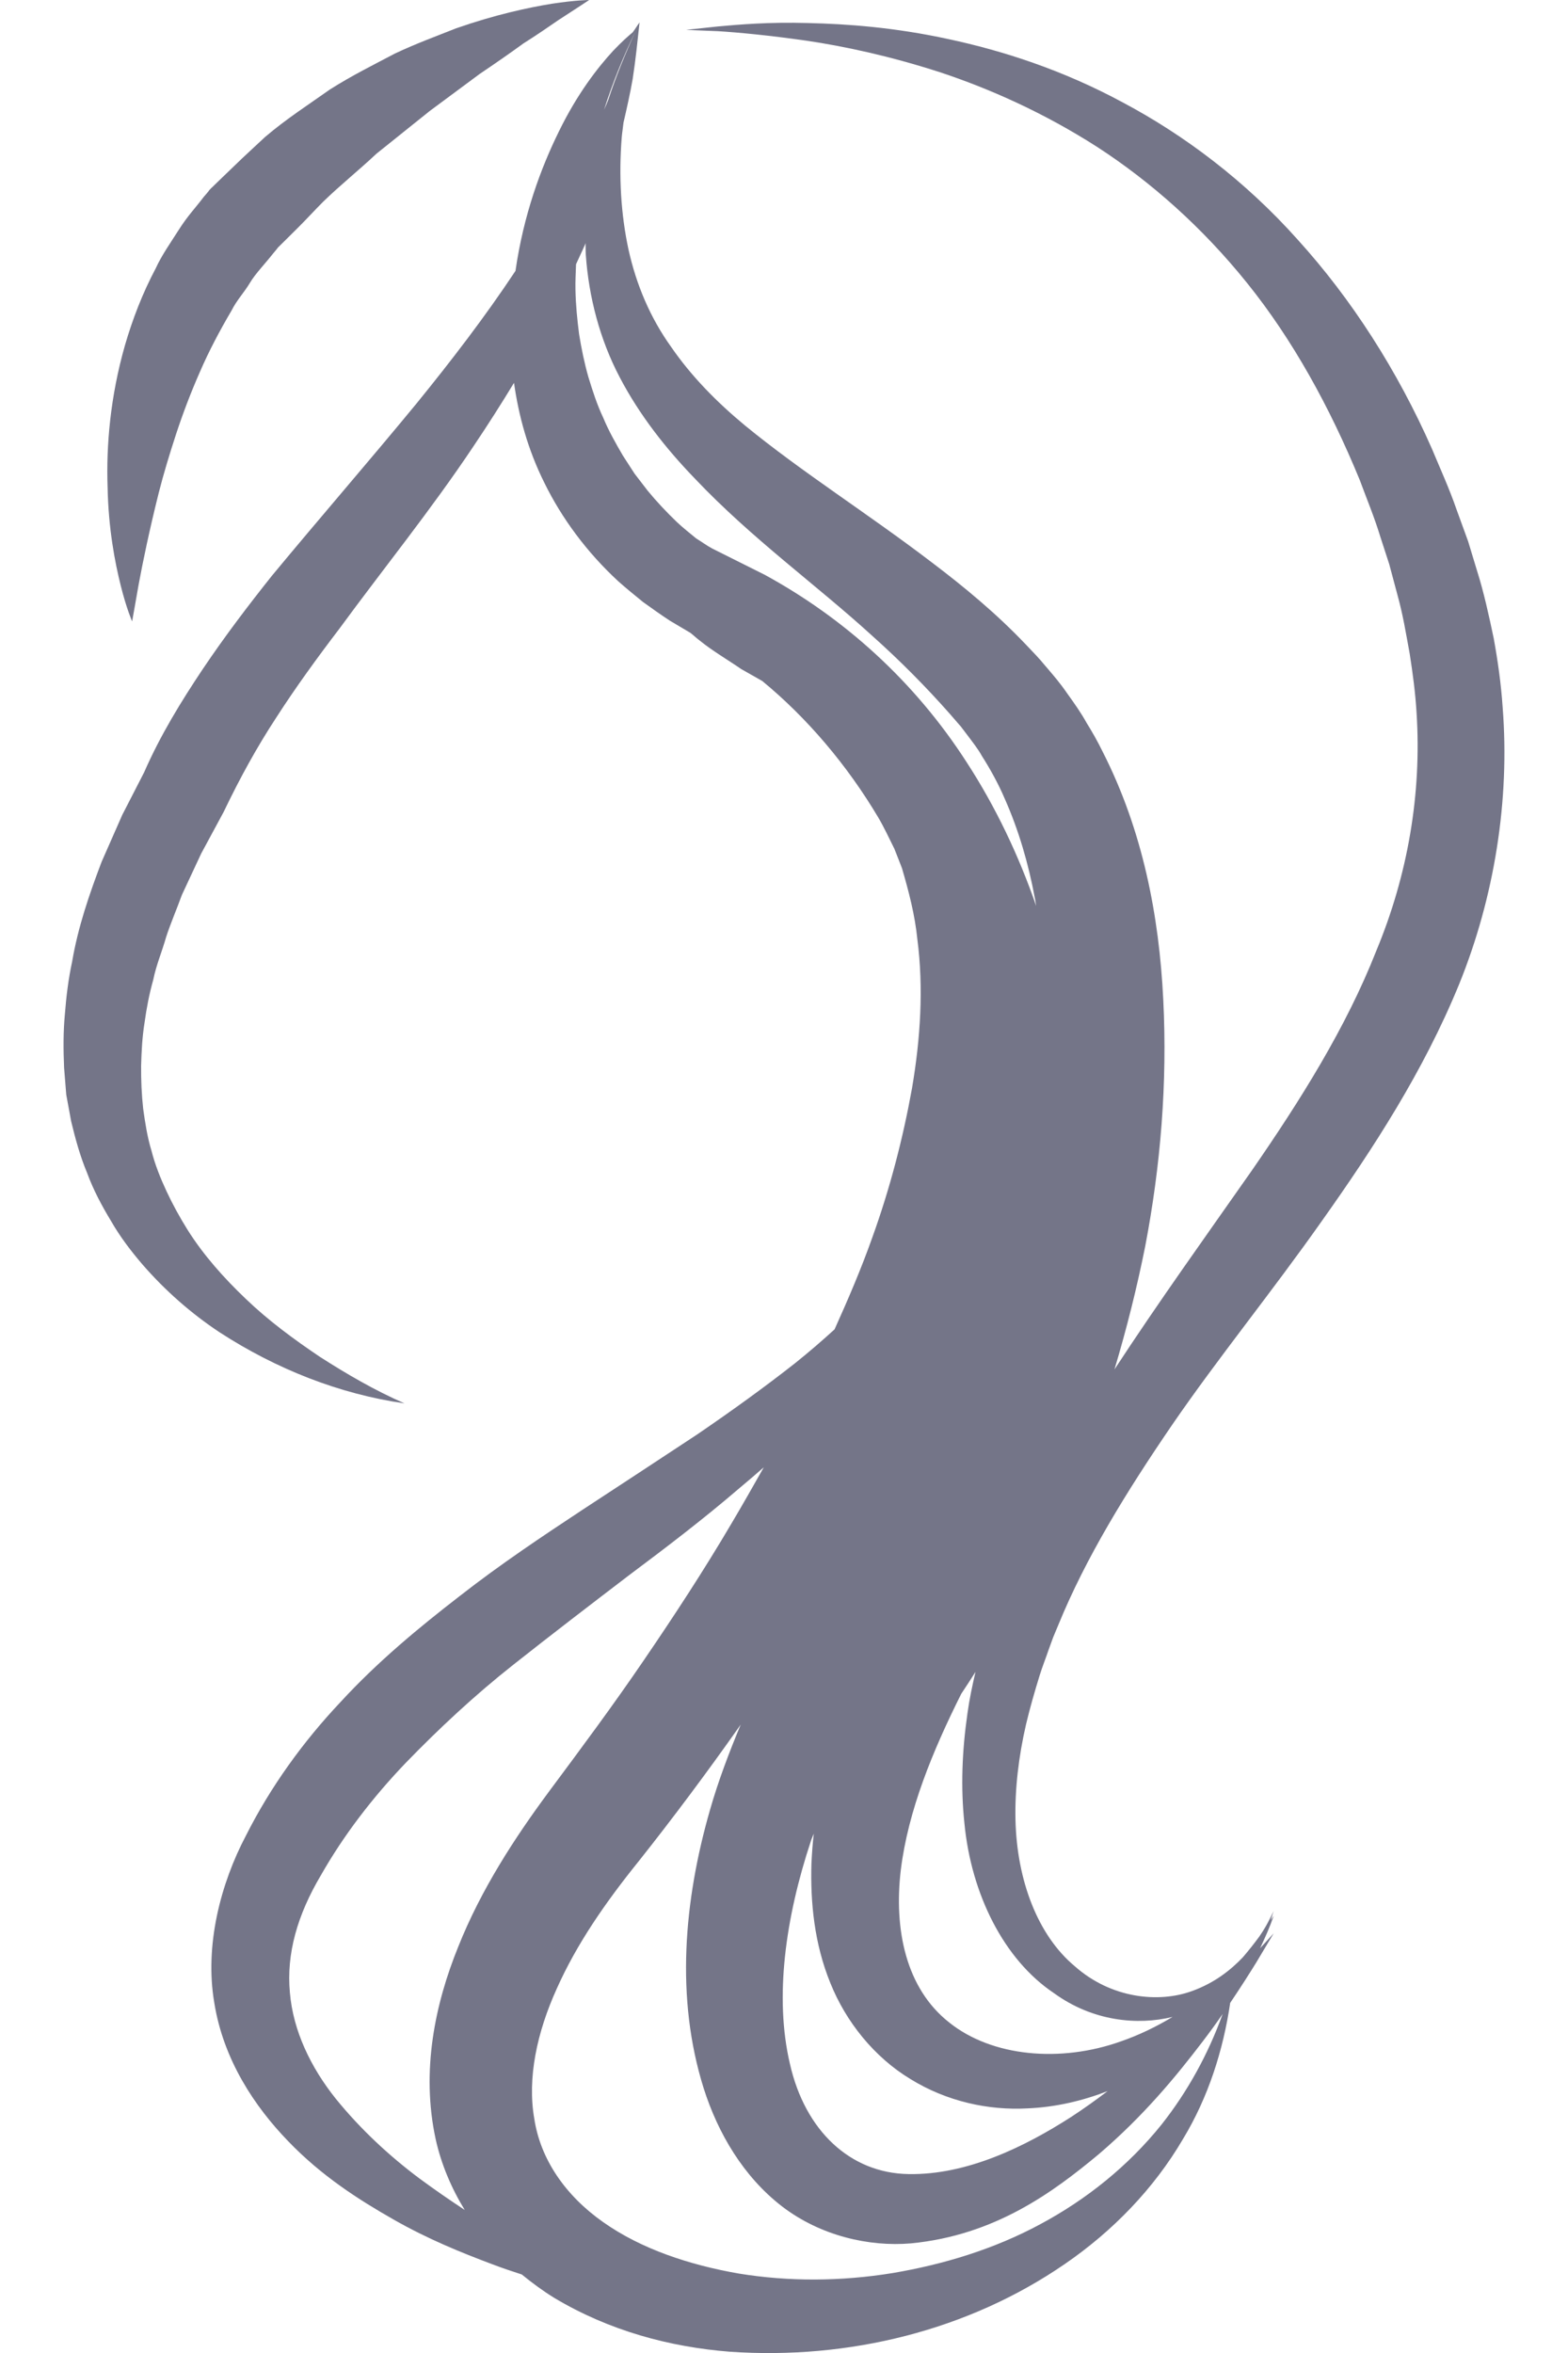 <svg width="16" height="24" viewBox="0 0 16 24" fill="none" xmlns="http://www.w3.org/2000/svg">
<path d="M1.348 6.338C1.348 6.338 1.373 6.203 1.414 5.966C1.457 5.733 1.525 5.405 1.62 5.026C1.668 4.836 1.729 4.635 1.797 4.427C1.865 4.22 1.946 4.006 2.04 3.793C2.132 3.58 2.243 3.371 2.363 3.167C2.418 3.058 2.491 2.984 2.549 2.887C2.601 2.797 2.711 2.683 2.789 2.583L2.821 2.545L2.834 2.528L2.836 2.525L2.903 2.459L3.036 2.327C3.125 2.239 3.209 2.146 3.296 2.059C3.474 1.886 3.667 1.732 3.841 1.568C4.03 1.417 4.212 1.271 4.385 1.132C4.566 0.998 4.737 0.871 4.895 0.754C5.058 0.644 5.208 0.54 5.341 0.443C5.478 0.357 5.597 0.274 5.695 0.207C5.893 0.079 6.012 0 6.012 0C6.012 0 5.873 0.001 5.632 0.038C5.391 0.077 5.052 0.15 4.656 0.288C4.463 0.365 4.248 0.443 4.03 0.546C3.818 0.658 3.589 0.771 3.366 0.913C3.15 1.066 2.918 1.215 2.704 1.398C2.602 1.494 2.496 1.589 2.394 1.689L2.24 1.837L2.163 1.912L2.157 1.917L2.155 1.919L2.136 1.939L2.129 1.949L2.113 1.969L2.08 2.007C1.995 2.12 1.915 2.201 1.827 2.34C1.745 2.469 1.649 2.605 1.59 2.735C1.453 2.993 1.351 3.26 1.275 3.522C1.125 4.046 1.083 4.548 1.098 4.97C1.106 5.392 1.173 5.738 1.232 5.973C1.291 6.209 1.348 6.338 1.348 6.338Z" fill="#747588"/>
<path d="M15.333 7.212C15.317 6.975 15.284 6.742 15.242 6.511C15.195 6.286 15.139 6.033 15.075 5.832L14.981 5.522L14.862 5.195C14.79 4.986 14.697 4.783 14.613 4.581C14.259 3.777 13.79 3.049 13.245 2.448C12.704 1.841 12.08 1.376 11.461 1.047C10.842 0.712 10.227 0.516 9.679 0.399C9.129 0.279 8.643 0.244 8.245 0.235C7.846 0.223 7.535 0.251 7.324 0.27C7.113 0.292 7.001 0.305 7.001 0.305C7.001 0.305 7.113 0.31 7.325 0.318C7.535 0.331 7.844 0.36 8.229 0.415C8.615 0.472 9.078 0.571 9.589 0.736C10.097 0.904 10.65 1.149 11.196 1.499C11.739 1.851 12.268 2.317 12.728 2.89C13.19 3.464 13.568 4.149 13.875 4.896C13.945 5.086 14.024 5.274 14.084 5.472L14.176 5.755L14.26 6.069C14.319 6.283 14.346 6.46 14.384 6.664C14.416 6.868 14.443 7.07 14.455 7.275C14.507 8.094 14.367 8.922 14.043 9.7C13.734 10.484 13.269 11.223 12.773 11.94C12.301 12.613 11.818 13.286 11.372 13.968C11.496 13.554 11.601 13.136 11.686 12.711C11.843 11.89 11.913 11.048 11.87 10.195C11.828 9.345 11.662 8.472 11.251 7.666C11.202 7.565 11.146 7.467 11.086 7.37C11.033 7.274 10.963 7.174 10.89 7.073C10.816 6.965 10.755 6.896 10.69 6.819L10.642 6.763L10.616 6.732L10.602 6.717L10.576 6.688L10.465 6.571C10.168 6.259 9.842 5.989 9.513 5.74C8.857 5.239 8.184 4.817 7.602 4.34C7.311 4.099 7.053 3.836 6.848 3.538C6.637 3.244 6.493 2.907 6.413 2.544C6.335 2.181 6.313 1.794 6.344 1.403C6.348 1.353 6.357 1.302 6.362 1.252C6.396 1.104 6.43 0.954 6.456 0.805C6.486 0.611 6.505 0.422 6.526 0.229C6.514 0.253 6.504 0.277 6.493 0.301C6.504 0.278 6.514 0.253 6.526 0.229C6.501 0.262 6.481 0.297 6.456 0.33C6.412 0.366 6.344 0.426 6.255 0.52C6.101 0.687 5.89 0.956 5.701 1.345C5.52 1.713 5.343 2.188 5.26 2.763C4.949 3.232 4.606 3.678 4.25 4.116C3.77 4.699 3.272 5.272 2.775 5.872C2.532 6.177 2.294 6.49 2.07 6.823C1.85 7.152 1.636 7.499 1.471 7.877L1.248 8.311L1.037 8.79C0.912 9.119 0.796 9.455 0.736 9.809C0.698 9.984 0.676 10.164 0.662 10.345C0.645 10.524 0.646 10.709 0.654 10.891L0.676 11.165L0.726 11.437C0.769 11.616 0.818 11.795 0.889 11.964C0.952 12.136 1.039 12.299 1.133 12.454C1.224 12.613 1.334 12.757 1.45 12.893C1.685 13.164 1.952 13.398 2.242 13.59C2.822 13.966 3.465 14.219 4.127 14.314C3.823 14.181 3.538 14.015 3.265 13.84C2.996 13.659 2.737 13.468 2.51 13.25C2.282 13.033 2.075 12.8 1.914 12.544C1.834 12.416 1.762 12.285 1.699 12.15C1.637 12.017 1.582 11.88 1.546 11.738C1.503 11.598 1.481 11.452 1.461 11.309C1.445 11.164 1.439 11.019 1.44 10.872C1.444 10.726 1.451 10.579 1.475 10.431C1.495 10.285 1.523 10.137 1.564 9.993C1.593 9.846 1.654 9.704 1.695 9.558C1.742 9.414 1.804 9.272 1.856 9.128L2.053 8.706L2.276 8.293L2.284 8.278L2.294 8.257C2.447 7.94 2.618 7.625 2.819 7.319C3.017 7.011 3.237 6.709 3.465 6.41C3.911 5.801 4.398 5.201 4.832 4.551C4.974 4.34 5.112 4.124 5.245 3.905C5.292 4.238 5.385 4.584 5.555 4.925C5.732 5.286 5.988 5.633 6.309 5.929C6.39 6.001 6.475 6.07 6.561 6.14C6.65 6.204 6.741 6.269 6.834 6.33C6.903 6.371 6.975 6.413 7.045 6.455C7.076 6.479 7.106 6.508 7.138 6.532C7.274 6.642 7.421 6.726 7.563 6.824L7.778 6.946C8.232 7.319 8.643 7.801 8.963 8.34C9.023 8.442 9.073 8.551 9.126 8.657C9.152 8.724 9.179 8.789 9.204 8.856C9.273 9.092 9.336 9.332 9.361 9.582C9.425 10.076 9.393 10.591 9.306 11.101C9.214 11.611 9.081 12.124 8.9 12.625C8.788 12.941 8.655 13.251 8.516 13.559C8.391 13.673 8.257 13.789 8.112 13.905C7.813 14.14 7.479 14.382 7.114 14.631C6.742 14.876 6.35 15.134 5.943 15.4C5.534 15.67 5.107 15.954 4.69 16.28C4.273 16.602 3.851 16.951 3.476 17.359C3.096 17.761 2.762 18.222 2.51 18.722C2.251 19.212 2.087 19.842 2.186 20.424C2.279 21.012 2.601 21.488 2.938 21.837C3.28 22.194 3.662 22.437 4.015 22.638C4.369 22.84 4.713 22.978 5.016 23.092C5.123 23.133 5.225 23.167 5.324 23.199C5.431 23.286 5.542 23.368 5.656 23.438C6.221 23.776 6.839 23.939 7.447 23.987C8.662 24.071 9.881 23.769 10.863 23.094C11.354 22.758 11.775 22.323 12.071 21.818C12.331 21.389 12.482 20.909 12.553 20.429C12.662 20.267 12.751 20.127 12.819 20.017C12.935 19.822 12.997 19.719 12.997 19.719C12.997 19.719 12.949 19.772 12.858 19.872C12.91 19.762 12.958 19.653 12.997 19.541C12.986 19.556 12.975 19.572 12.965 19.587C12.967 19.582 12.97 19.575 12.971 19.57C12.987 19.519 12.997 19.492 12.997 19.492C12.997 19.492 12.985 19.517 12.96 19.565C12.938 19.611 12.903 19.676 12.851 19.751C12.797 19.825 12.741 19.895 12.682 19.964C12.559 20.093 12.394 20.225 12.164 20.308C11.823 20.433 11.338 20.384 10.967 20.055C10.589 19.74 10.376 19.178 10.362 18.561C10.355 18.25 10.393 17.921 10.47 17.587C10.51 17.419 10.557 17.256 10.608 17.091C10.633 17.008 10.671 16.914 10.701 16.825L10.747 16.699L10.8 16.572C11.08 15.887 11.495 15.214 11.96 14.534C12.428 13.852 12.976 13.181 13.493 12.447C14.012 11.715 14.525 10.928 14.889 10.039C15.249 9.152 15.408 8.161 15.333 7.212ZM8.274 18.779C8.282 18.754 8.294 18.728 8.304 18.703C8.292 18.803 8.285 18.905 8.28 19.006C8.268 19.406 8.31 19.826 8.472 20.224C8.631 20.622 8.922 20.984 9.292 21.207C9.66 21.434 10.086 21.527 10.484 21.505C10.771 21.493 11.045 21.428 11.302 21.329C11.183 21.419 11.06 21.508 10.926 21.595C10.46 21.894 9.868 22.186 9.271 22.175C8.676 22.166 8.214 21.733 8.06 21.049C7.901 20.371 8.015 19.56 8.274 18.779ZM9.812 7.421L9.816 7.426C9.824 7.434 9.818 7.428 9.812 7.421ZM7.091 4.882C7.672 5.495 8.329 5.964 8.898 6.483C9.186 6.74 9.45 7.007 9.693 7.282L9.783 7.386L9.806 7.412L9.808 7.415L9.809 7.416L9.814 7.423L9.859 7.482C9.919 7.562 9.985 7.646 10.017 7.707C10.096 7.83 10.187 7.992 10.253 8.148C10.394 8.465 10.494 8.807 10.56 9.162C10.566 9.187 10.568 9.214 10.573 9.24C10.394 8.721 10.157 8.226 9.866 7.778C9.331 6.946 8.611 6.303 7.802 5.862C7.621 5.771 7.441 5.682 7.266 5.594C7.209 5.563 7.158 5.525 7.104 5.492C7.038 5.437 6.968 5.383 6.905 5.323C6.8 5.222 6.7 5.116 6.608 5.004L6.475 4.831L6.356 4.647C6.283 4.522 6.211 4.395 6.155 4.26C6.092 4.127 6.047 3.987 6.004 3.846C5.963 3.703 5.933 3.556 5.909 3.408C5.89 3.259 5.875 3.109 5.872 2.956C5.87 2.869 5.875 2.782 5.878 2.695C5.908 2.627 5.941 2.561 5.97 2.494C5.971 2.489 5.973 2.485 5.975 2.48C5.976 2.522 5.975 2.562 5.978 2.603C6.008 3.028 6.12 3.462 6.324 3.849C6.527 4.237 6.799 4.58 7.091 4.882ZM6.486 0.316C6.382 0.545 6.285 0.779 6.206 1.02C6.193 1.054 6.179 1.087 6.164 1.119C6.165 1.118 6.165 1.117 6.165 1.116C6.252 0.843 6.36 0.577 6.486 0.316ZM3.426 21.406C3.172 21.089 2.99 20.712 2.958 20.323C2.921 19.927 3.035 19.531 3.274 19.128C3.506 18.72 3.8 18.336 4.139 17.982C4.48 17.63 4.846 17.289 5.239 16.979C5.631 16.669 6.027 16.366 6.416 16.069C6.807 15.777 7.187 15.486 7.533 15.189C7.623 15.114 7.709 15.04 7.794 14.966C7.685 15.158 7.576 15.351 7.463 15.541C7.185 16.013 6.883 16.475 6.571 16.932C6.259 17.39 5.937 17.823 5.597 18.28C5.253 18.745 4.909 19.271 4.676 19.856C4.44 20.437 4.294 21.123 4.446 21.821C4.502 22.074 4.606 22.319 4.742 22.541C4.592 22.442 4.439 22.337 4.283 22.222C3.981 21.997 3.681 21.721 3.426 21.406ZM11.854 21.668C11.513 22.093 11.085 22.435 10.614 22.687C10.143 22.941 9.627 23.097 9.106 23.185C8.583 23.27 8.05 23.273 7.541 23.19C7.034 23.102 6.543 22.939 6.156 22.666C5.77 22.395 5.515 22.025 5.452 21.611C5.379 21.197 5.479 20.728 5.683 20.28C5.886 19.826 6.177 19.406 6.519 18.982C6.865 18.546 7.217 18.075 7.546 17.608C7.549 17.602 7.554 17.596 7.558 17.591C7.439 17.877 7.329 18.166 7.245 18.46C6.978 19.389 6.891 20.381 7.181 21.302C7.326 21.758 7.586 22.201 7.979 22.504C8.372 22.806 8.87 22.918 9.293 22.882C10.154 22.8 10.749 22.357 11.211 21.973C11.675 21.577 12.006 21.171 12.265 20.832C12.344 20.729 12.413 20.634 12.476 20.542C12.328 20.953 12.117 21.335 11.854 21.668ZM10.757 20.331C11.151 20.617 11.608 20.66 11.965 20.572C11.797 20.673 11.621 20.758 11.439 20.821C10.824 21.041 10.124 20.98 9.686 20.629C9.243 20.281 9.12 19.679 9.192 19.072C9.267 18.466 9.516 17.861 9.809 17.276C9.859 17.202 9.906 17.128 9.954 17.053C9.921 17.195 9.891 17.336 9.872 17.476C9.817 17.857 9.802 18.234 9.841 18.597C9.91 19.317 10.242 19.988 10.757 20.331Z" fill="#747588"/>
</svg>
